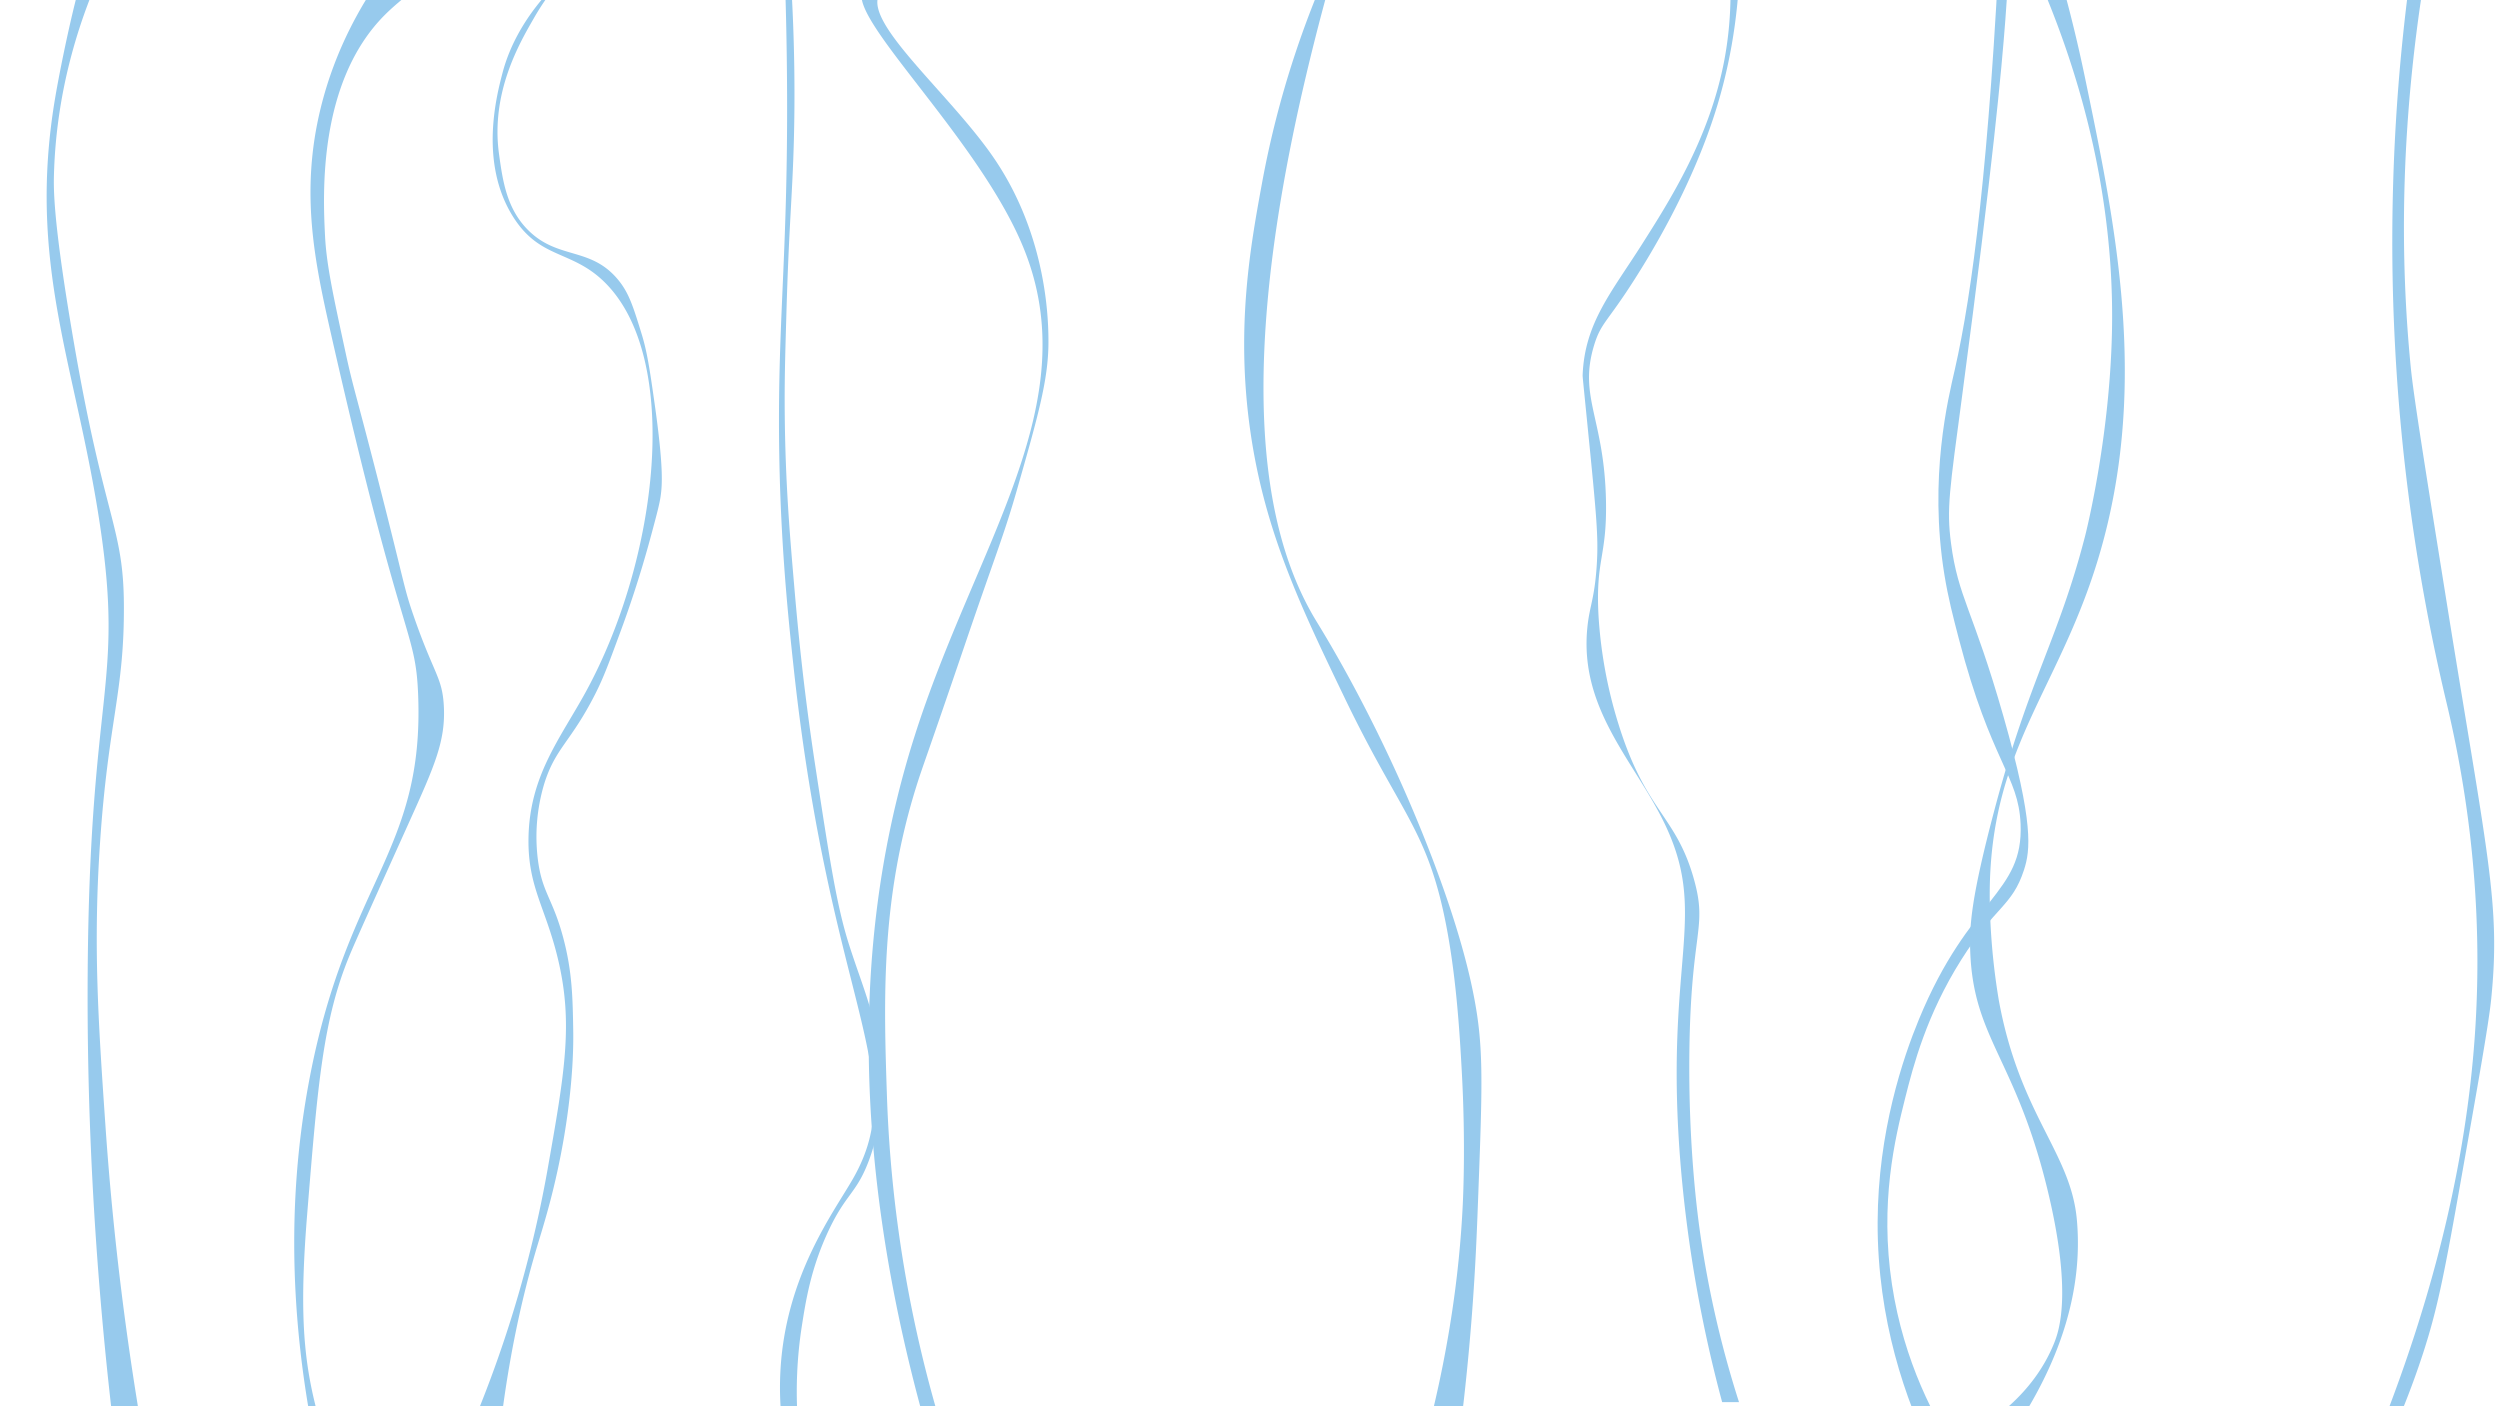<svg id="Layer_1" data-name="Layer 1" xmlns="http://www.w3.org/2000/svg" xmlns:xlink="http://www.w3.org/1999/xlink" width="1920" height="1080" viewBox="0 0 1920 1080"><defs><style>.cls-1{filter:url(#AI_GaussianBlur_2);}.cls-2{fill:#97caed;}</style><filter id="AI_GaussianBlur_2" name="AI_GaussianBlur_2"><feGaussianBlur stdDeviation="2"/></filter></defs><g class="cls-1"><path class="cls-2" d="M74.974-44.217c-8.606-1.07-26.709,84.884-32.411,118.205-22.13,129.311,15.864,205.885,34.318,329.83C95.323,527.684,68.846,528.241,67.348,746.994c-.596,86.954,2.708,215.352,22.878,373.68l22.516-.941A2339.787,2339.787,0,0,1,80.985,864.578c-5.535-80.566-9.496-138.225-4.132-217.691,6.341-93.945,18.744-115.097,18.29-182.898-.398-59.417-14.876-64.548-38.35-200.598-15.859-91.918-15.668-117.645-15.364-128.999C43.281,65.208,63.241,9.74,79.509-25.786,78.965-34.231,77.797-43.866,74.974-44.217Z"/><path class="cls-2" d="M246.5,1129.601c-29.766-130.345-22.175-231.972-8.453-302.903,29.12-150.53,87.782-172.796,83.091-292.955-2.001-51.266-12.24-35.951-66.892-277.125-12.571-55.473-23.887-108.609-7.963-173.601C257.788,36.053,279.178.612,295.655-22.1c15.347-3.696,32.63-6.694,35.039-1.593,2.923,6.19-18.698,18.712-35.039,35.039C243.892,63.063,248.11,149.953,249.601,180.673c1.072,22.094,5.966,44.705,15.753,89.926,5.983,27.643,7.442,29.492,24.943,97.803,21.131,82.48,19.664,82.365,27.442,104.816,15.434,44.55,21.825,46.779,23.101,68.472,1.62,27.549-7.334,46.946-27.087,90.764C286.651,692.573,273.1,722.633,268.7,733.205c-20.639,49.586-24.673,99.294-32.743,198.71-5.749,70.825-3.39,108.075,6.05,146.503a358.723,358.723,0,0,0,13.397,42.784Z"/><path class="cls-2" d="M429.793-14.462c-.116-.084-32.702,27.805-43.85,70.425-4.596,17.571-17.995,68.8,7.973,110.289,20.761,33.168,44.953,25.393,70.425,50.494,59.372,58.505,41.462,212.605-14.617,314.921-19.488,35.556-43.393,64.507-43.85,112.946-.347,36.785,13.135,52.28,22.589,91.686,11.894,49.575,5.272,87.087-7.973,162.111a926.637,926.637,0,0,1-63.781,209.947q12.623,4.651,25.247,9.302c7.068-71.858,19.894-124.883,30.669-160.744,4.859-16.17,14.039-44.618,20.805-85.221,7.06-42.365,6.967-70.809,6.802-80.82-.404-24.403-.737-44.562-7.602-70.418-8.209-30.918-16.409-34.767-19.605-60.815a141.577,141.577,0,0,1,4.801-57.214c8.595-28,20.34-32.099,39.21-69.217,6.878-13.53,11.022-25.206,19.605-48.412,5.459-14.758,14.601-40.726,23.643-74.444,4.135-15.418,6.202-23.127,7.066-29.149,1.216-8.468,2.418-21.837-4.643-71.502-3.716-26.135-5.688-39.476-9.952-53.305-6.475-21-9.713-31.501-18.137-41.648-21.003-25.299-45.73-15.238-68.582-37.605-16.933-16.574-19.945-38.336-22.769-58.736-6.555-47.364,15.856-85.422,26.563-104.108A194.81,194.81,0,0,1,429.793-14.462Z"/><path class="cls-2" d="M717.768,1118.821c-76.991-256.634-52.58-436.053-15.522-552.977,46.96-148.167,133.222-255.911,83.432-376.413C750.592,104.518,646.63,10.082,663.441-8.476c2.531-2.794,12.312-8.85,14.664-6.694,2.094,1.918-2.321,9.771-3.084,11.309-11.059,22.274,55.155,76.612,88.418,125.43,41.246,60.534,41.828,126.246,41.765,141.778-.115,28.618-8.172,56.81-24.287,113.194-9.867,34.524-17.003,51.348-39.068,116.177-30.74,90.313-33.209,95.606-38.04,111.036-27.615,88.197-25.07,164.758-22.619,238.522A995.99,995.99,0,0,0,724.37,1100.332Q721.069,1109.576,717.768,1118.821Z"/><path class="cls-2" d="M602.41-28.125c.845,22.378,1.913,57.5,2.074,100.562.427,114.64-6.03,164.878-6.22,246.739-.2,86.258,6.689,151.491,11.404,194.903,28.197,259.634,90.496,311.821,45.616,390.843C640.619,930.74,602.864,979.935,599.3,1054.208a238.043,238.043,0,0,0,1.037,36.285l12.44,2.074a329.177,329.177,0,0,1,3.11-74.644c2.977-18.956,6.801-43.308,19.888-71.604,13.668-29.553,21.623-29.207,31.171-54.072,10.798-28.12,9.967-52.891,9.224-69.976-1.718-39.55-12.722-61.046-24.174-97.012-9.407-29.544-14.859-65.18-25.764-136.453-9.77-63.855-14.014-112.376-16.54-141.86-3.288-38.386-6.482-76.589-6.998-127.865-.259-25.78.268-43.953,1.272-78.564,2.011-69.324,4.591-89.386,5.725-132.636.779-29.721.962-73.698-2.545-128.183Z"/><path class="cls-2" d="M1031.867-49.933c-90.627,307.561-66.293,452.048-21.239,526.434,6.37,10.517,49.474,79.598,87.467,177.738,32.283,83.389,36.993,126.066,38.453,143.887,2.238,27.321,1.025,59.44-1.402,123.678-.904,23.935-1.944,51.459-4.666,87.199-2.825,37.088-7.702,86.167-16.688,144.125l-31.859-3.034c30.507-96.691,39.085-174.8,41.474-225.158.409-8.62,2.184-49.055-.783-102.531-1.552-27.973-4.31-77.699-14.088-122.097-14.268-64.788-34.889-79.206-75.944-164.534C999.025,466.01,971.19,408.157,960.183,330.619c-11.252-79.273.308-142.331,9.034-189.926A740.099,740.099,0,0,1,1031.867-49.933Z"/><path class="cls-2" d="M1536.504-60.588c-8.618,185.179-21.852,285.8-35.207,344.416-4.967,21.801-20.201,82.778-7.973,157.698,2.894,17.732,6.665,32.194,11.035,48.951,24.978,95.786,45.845,104.632,47.453,142.358,2.292,53.782-39.259,55.898-78.067,150.012-12.198,29.58-31.443,85.998-31.723,155.731-.301,75.138,21.532,136.973,42.438,179.5h19.9c-18.103-27.199-42.245-71.958-51.305-131.471-9.576-62.901,2.284-112.14,10.068-143.102,6.36-25.3,16.413-63.986,43.146-106.427,25.789-40.944,39.072-40.881,48.18-69.034,4.786-14.793,7.764-35.349-15.82-117.933-23.498-82.282-34.801-91.108-40.27-133.034-3.459-26.522-1.156-40.013,8.629-113.619,23.827-179.229,30.174-249.698,33.079-287.642,2.904-37.934,4.314-68.766,5.034-87.731Q1540.801-66.251,1536.504-60.588Z"/><path class="cls-2" d="M1326.215-44.227a276.957,276.957,0,0,1-1.816,89.852c-11.235,59.922-41.289,107.248-63.623,142.419-23.214,36.557-43.733,60.074-45.304,99.956-.047,1.185-.028,1.16,3.596,37.393,7.172,71.705,8.66,87.39,7.191,109.304-1.72,25.671-5.541,30.692-7.191,47.461-5.956,60.533,33.516,99.898,56.809,145.259,38.887,75.731,1.087,106.651,15.101,270.383a1032.241,1032.241,0,0,0,31.641,179.057h12.944A788.808,788.808,0,0,1,1306.08,949.575c-2.239-15.387-9.556-68.898-8.629-142.383,1.175-93.141,14.027-93.962,3.595-131.596-13.777-49.702-37.111-51.587-58.247-120.091a349.593,349.593,0,0,1-15.101-81.978c-2.477-44.028,6.441-45.366,5.709-88.197-1.096-64.072-21.378-80.159-9.099-120.312,5.291-17.302,9.94-17.203,31.436-51.087,10.07-15.873,42.418-67.481,61.579-127.865,8.765-27.622,18.322-68.271,18.96-120.226Z"/><path class="cls-2" d="M1538.341-73.128c77.876,145.915,84.977,266.86,83.637,328.314-1.824,83.689-20.657,156.632-20.657,156.632-20.466,79.271-42.648,108.681-69.519,209.98-17.766,66.978-19.4,88.938-18.654,109.118,2.455,66.344,34.453,82.04,58.782,180.543,19.954,80.79,9.501,110.412,5.728,119.843-16.217,40.525-51.044,62.885-70.807,73.296l25.192,14.695c32.064-42.352,69.842-107.313,62.98-182.642-4.721-51.83-43.889-80.201-59.999-168.828a510.139,510.139,0,0,1-6.906-77.002c-1.137-124.054,61.525-165.622,90.656-289.134,28.508-120.874,4.782-234.922-17.633-342.67a1126.628,1126.628,0,0,0-28.537-109.363Z"/><path class="cls-2" d="M1854.678-44.266a1526.69,1526.69,0,0,0,24.244,583.878c14.605,61.295,29.214,150.506,21.68,256.741-14.136,199.326-98.711,352.68-91.849,355.416,4.023,1.604,32.457-51.363,52.56-113.693,9.905-30.708,15.185-55.619,26.821-121.174,15.488-87.252,23.231-130.878,25.127-149.854,7.302-73.108-2.785-108.276-34.649-307.159-16.681-104.118-25.021-156.176-27.157-177.927-7.576-77.155-10.306-189.436,15.92-330.57Z"/></g></svg>